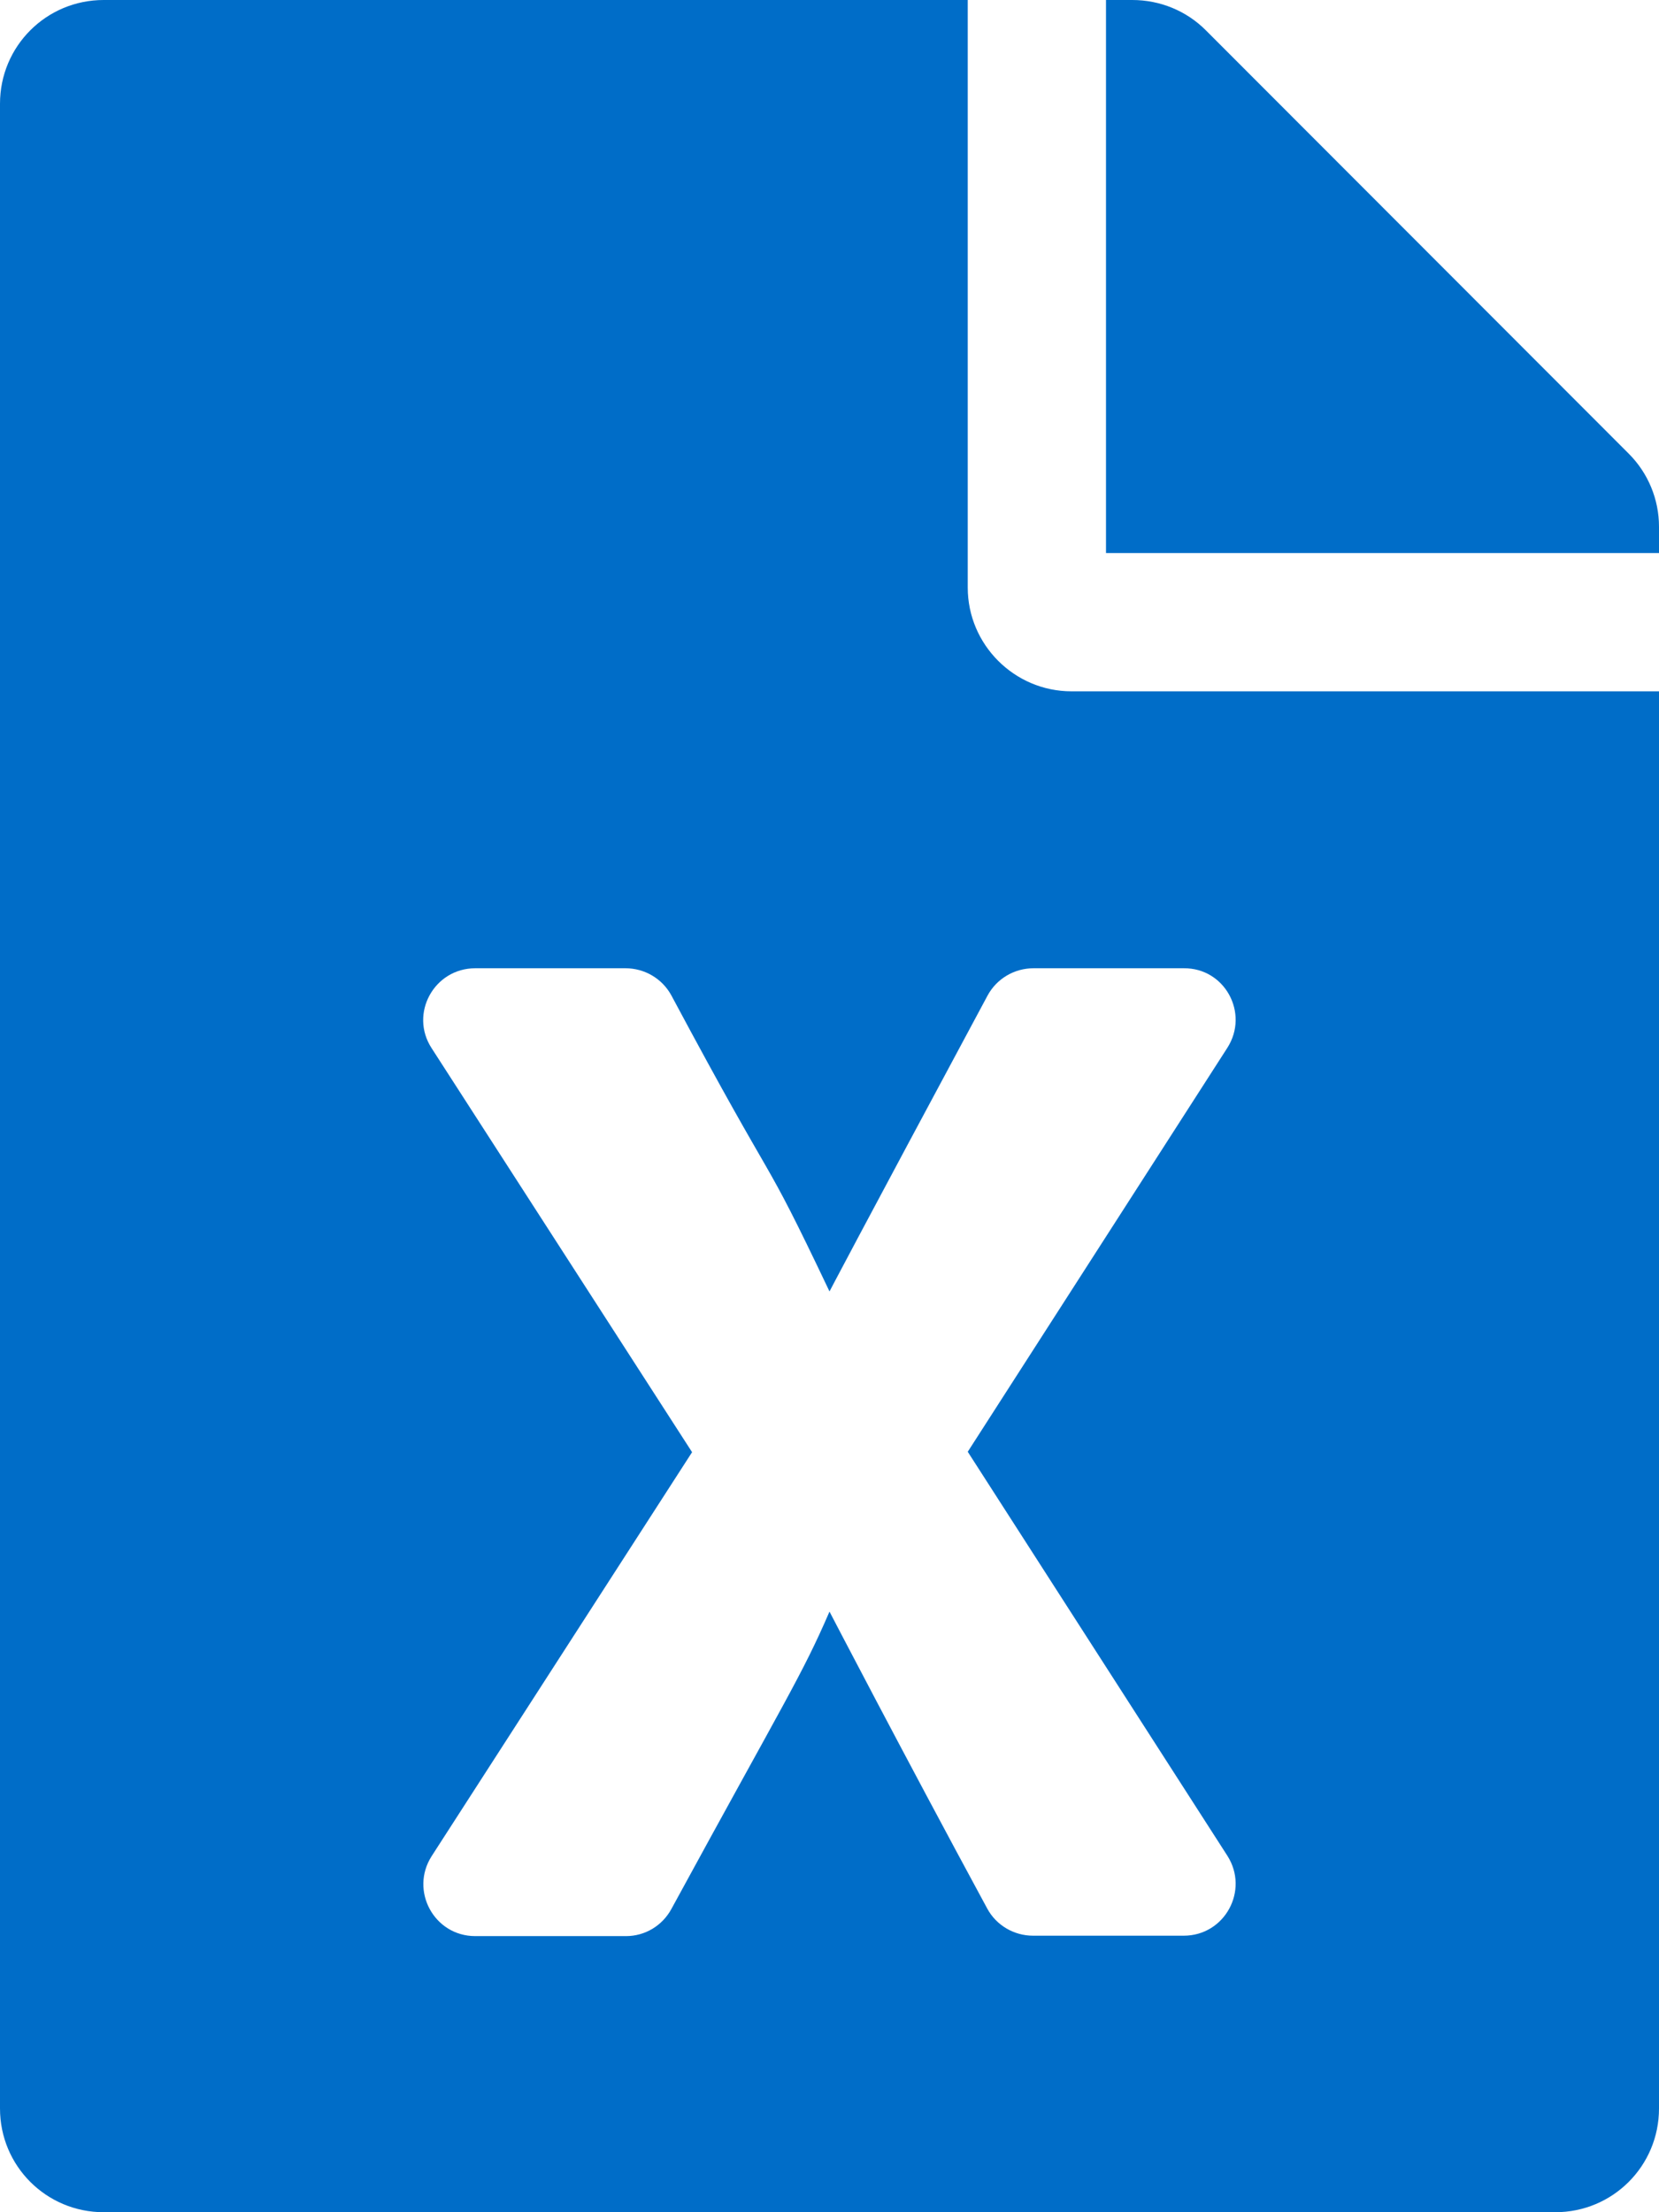<?xml version="1.0" encoding="UTF-8"?>
<svg width="24px" height="32px" viewBox="0 0 24 32" version="1.1" xmlns="http://www.w3.org/2000/svg" xmlns:xlink="http://www.w3.org/1999/xlink">
    <!-- Generator: sketchtool 62 (101010) - https://sketch.com -->
    <title>F6585117-C10D-461E-9603-32F83C139364</title>
    <desc>Created with sketchtool.</desc>
    <g id="Page-1" stroke="none" stroke-width="1" fill="none" fillRule="evenodd">
        <g id="20-03-20.-Dokument" transform="translate(-296, -1748)" fill="#006DC8" fillRule="nonzero">
            <g id="file-excel" transform="translate(296, 1748)">
                <path d="M14,8.5 L14,0 L1.5,0 C0.669,0 0,0.669 0,1.5 L0,30.5 C0,31.331 0.669,32 1.5,32 L22.5,32 C23.331,32 24,31.331 24,30.5 L24,10 L15.5,10 C14.675,10 14,9.325 14,8.5 Z M17.756,15.156 L14,21 L17.756,26.844 C18.075,27.344 17.719,28 17.125,28 L14.944,28 C14.669,28 14.412,27.85 14.281,27.606 C13.056,25.344 12,23.312 12,23.312 C11.6,24.238 11.375,24.562 9.713,27.613 C9.581,27.856 9.331,28.006 9.056,28.006 L6.875,28.006 C6.281,28.006 5.925,27.35 6.244,26.85 L10.012,21.006 L6.244,15.162 C5.919,14.662 6.281,14.006 6.875,14.006 L9.05,14.006 C9.325,14.006 9.581,14.156 9.713,14.4 C11.344,17.45 10.963,16.5 12,18.681 C12,18.681 12.381,17.95 14.287,14.4 C14.419,14.156 14.675,14.006 14.95,14.006 L17.125,14.006 C17.719,14 18.075,14.656 17.756,15.156 Z M24,7.619 L24,8 L16,8 L16,0 L16.381,0 C16.781,0 17.163,0.156 17.444,0.438 L23.562,6.562 C23.844,6.844 24,7.225 24,7.619 Z" id="Shape"></path>
            </g>
        </g>
    </g>
</svg>
